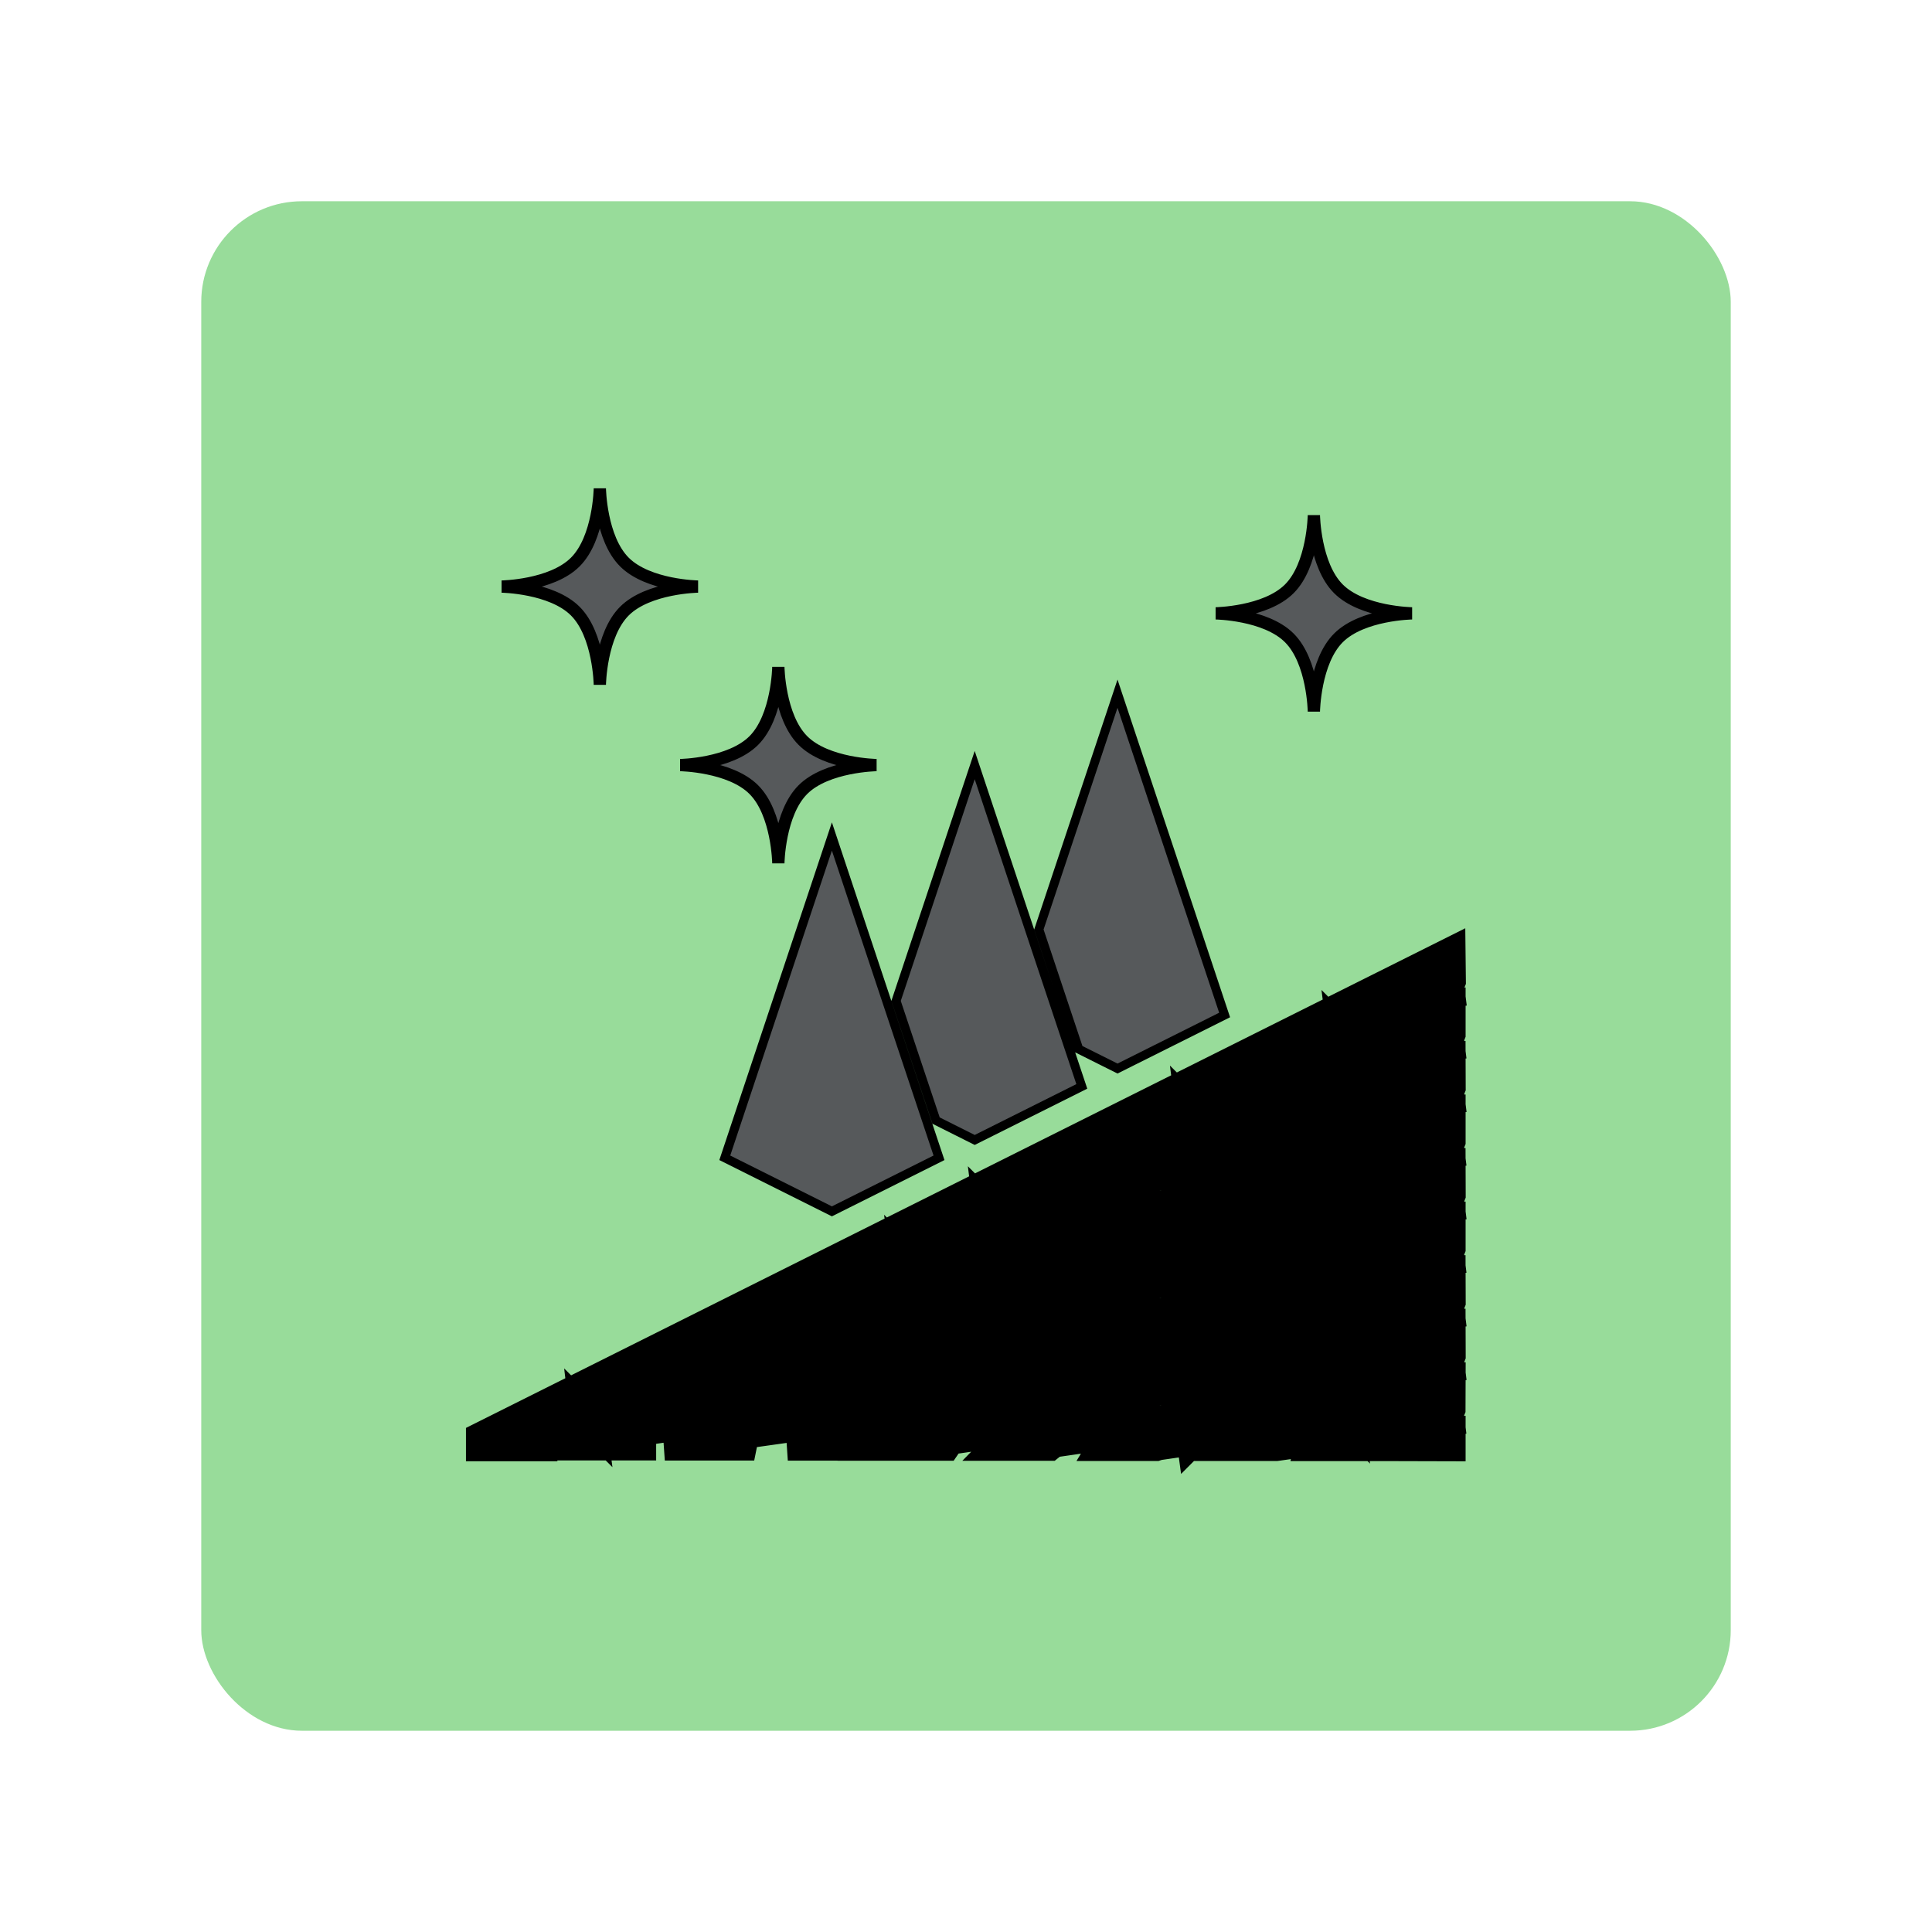 <?xml version="1.0" encoding="UTF-8"?>
<svg version="1.1" viewBox="0 0 192 192" xmlns="http://www.w3.org/2000/svg">
 <rect class="a" x="20" y="20" width="152" height="152" rx="10" style="fill:#98dc9a"/>
 <g transform="matrix(.887 0 0 .887 48.08 47.649)" stroke="#00000000">
  <path d="m71 24-8.81 26.42 4.47 13.41 4.34 2.17 12-6zm-16 8-8.81 26.42 4.48 13.41 4.33 2.17 12-6-3.47-10.4-1.87-5.6zm-16 8-12 36 12 6 12-6-3.47-10.4-1.87-5.6z" style="fill:#56595b"/>
  <path d="m33 21s-0.08 5.58-2.75 8.25-8.25 2.75-8.25 2.75 5.58 0.08 8.25 2.75 2.75 8.25 2.75 8.25 0.08-5.58 2.75-8.25 8.25-2.75 8.25-2.75-5.58-0.08-8.25-2.75-2.75-8.25-2.75-8.25z" fill="#1a1a1a" stroke-width="1.375" style="fill:#56595b"/>
  <path d="m108 53.5-108 54v0.5h6.01l-0.01-0.09a1.85 1.85 0 0 1 1.56-2.07l2.14-0.31 1.98-0.28-0.02-0.17a1.85 1.85 0 0 1 1.56-2.07l2.14-0.31 1.98-0.28-0.02-0.17a1.85 1.85 0 0 1 1.56-2.07l2.14-0.31 1.98-0.28-0.02-0.16a1.85 1.85 0 0 1 1.56-2.08l2.14-0.3 1.98-0.28-0.02-0.17a1.85 1.85 0 0 1 1.56-2.07l2.14-0.3 1.98-0.28-0.02-0.17a1.85 1.85 0 0 1 1.56-2.07l2.14-0.31 1.98-0.28-0.02-0.17a1.85 1.85 0 0 1 1.56-2.07l2.14-0.31 1.98-0.28-0.02-0.16a1.85 1.85 0 0 1 1.56-2.07l2.14-0.31 1.98-0.28-0.02-0.17a1.85 1.85 0 0 1 1.56-2.07l2.14-0.31 1.98-0.28-0.02-0.16a1.85 1.85 0 0 1 1.56-2.07l2.14-0.3 1.98-0.28-0.02-0.16a1.85 1.85 0 0 1 1.56-2.07l2.14-0.31 1.98-0.28-0.02-0.17a1.85 1.85 0 0 1 1.56-2.07l2.14-0.31 1.98-0.28-0.02-0.16a1.85 1.85 0 0 1 1.56-2.07l2.14-0.31 1.98-0.28-0.02-0.16a1.85 1.85 0 0 1 1.56-2.08l2.14-0.3 1.98-0.28-0.02-0.17a1.85 1.85 0 0 1 1.56-2.07l2.14-0.31 1.98-0.28-0.02-0.16a1.85 1.85 0 0 1 1.56-2.07l2.14-0.31 1.98-0.28-0.02-0.16a1.85 1.85 0 0 1 1.56-2.07l2.14-0.31 1.98-0.28-0.02-0.17a1.85 1.85 0 0 1 1.56-2.07l2.14-0.31 1.98-0.28-0.02-0.16c-0.05-0.33 0.03-0.64 0.15-0.94zm0 5.72-1.82 0.26-1.98 0.28a2.02 2.02 0 0 1-1.7 2.26l-3.96 0.56a2.02 2.02 0 0 1-1.7 2.26l-3.96 0.56a2.02 2.02 0 0 1-1.7 2.26l-3.96 0.56a2.02 2.02 0 0 1-1.7 2.26l-3.96 0.56a2.02 2.02 0 0 1-1.7 2.26l-3.96 0.56a2.02 2.02 0 0 1-1.7 2.26l-3.96 0.56a2.02 2.02 0 0 1-1.7 2.26l-3.96 0.56a2.02 2.02 0 0 1-1.7 2.26l-3.96 0.56a2.02 2.02 0 0 1-1.7 2.26l-3.96 0.56a2.02 2.02 0 0 1-1.7 2.26l-3.96 0.56a2.02 2.02 0 0 1-1.7 2.26l-3.96 0.56a2.02 2.02 0 0 1-1.7 2.26l-3.96 0.56a2.02 2.02 0 0 1-1.7 2.26l-3.96 0.56a2.02 2.02 0 0 1-1.7 2.26l-3.96 0.56a2.02 2.02 0 0 1-1.7 2.26l-3.96 0.56a2.02 2.02 0 0 1-1.7 2.26l-3.96 0.56a2.02 2.02 0 0 1-1.7 2.26l-3.96 0.56c0.01 0.07-0.02 0.14-0.01 0.21h9.34c0-0.89 0.64-1.69 1.54-1.82l2.14-0.31 1.98-0.28-0.02-0.16a1.85 1.85 0 0 1 1.56-2.08l2.14-0.3 1.98-0.28-0.02-0.16a1.85 1.85 0 0 1 1.56-2.07l2.14-0.3 1.98-0.28-0.02-0.17a1.85 1.85 0 0 1 1.56-2.07l2.14-0.31 1.98-0.28-0.02-0.17a1.85 1.85 0 0 1 1.56-2.07l2.14-0.31 1.98-0.28-0.02-0.16a1.85 1.85 0 0 1 1.56-2.07l2.14-0.31 1.98-0.28-0.02-0.17a1.85 1.85 0 0 1 1.56-2.07l2.14-0.31 1.98-0.28-0.02-0.16a1.85 1.85 0 0 1 1.56-2.07l2.14-0.3 1.98-0.28-0.02-0.16a1.85 1.85 0 0 1 1.56-2.07l2.14-0.31 1.98-0.28-0.02-0.17a1.85 1.85 0 0 1 1.56-2.07l2.14-0.31 1.98-0.28-0.02-0.16a1.85 1.85 0 0 1 1.56-2.07l2.14-0.31 1.98-0.28-0.02-0.16a1.85 1.85 0 0 1 1.56-2.08l2.14-0.3 1.98-0.28-0.02-0.17a1.85 1.85 0 0 1 1.56-2.07l2.14-0.31 1.98-0.28-0.02-0.16a1.85 1.85 0 0 1 1.56-2.07l2.14-0.31 1.98-0.28-0.02-0.16a1.85 1.85 0 0 1 1.56-2.07l2.14-0.31 1.98-0.28-0.02-0.17a1.85 1.85 0 0 1 1.56-2.07l2.14-0.31 1.98-0.28-0.02-0.16c-0.05-0.33 0.03-0.64 0.15-0.94zm0 6-1.82 0.27-1.98 0.27a2.02 2.02 0 0 1-1.7 2.26l-3.96 0.56a2.02 2.02 0 0 1-1.7 2.26l-3.96 0.56a2.02 2.02 0 0 1-1.7 2.26l-3.96 0.56a2.02 2.02 0 0 1-1.7 2.26l-3.96 0.56a2.02 2.02 0 0 1-1.7 2.26l-3.96 0.56a2.02 2.02 0 0 1-1.7 2.26l-3.96 0.56a2.02 2.02 0 0 1-1.7 2.26l-3.96 0.56a2.02 2.02 0 0 1-1.7 2.26l-3.96 0.56a2.02 2.02 0 0 1-1.7 2.26l-3.96 0.56a2.02 2.02 0 0 1-1.7 2.26l-3.96 0.56a2.02 2.02 0 0 1-1.7 2.26l-3.96 0.56a2.02 2.02 0 0 1-1.7 2.26l-3.96 0.56a2.02 2.02 0 0 1-1.7 2.26l-3.96 0.56a2.02 2.02 0 0 1-1.7 2.26l-3.96 0.56a2.02 2.02 0 0 1-1.7 2.26l-1.98 0.28-1 0.14h8.38c0.15-0.74 0.74-1.36 1.52-1.47l2.14-0.3 1.98-0.28-0.02-0.17a1.85 1.85 0 0 1 1.56-2.07l2.14-0.31 1.98-0.28-0.02-0.17a1.85 1.85 0 0 1 1.56-2.07l2.14-0.31 1.98-0.28-0.02-0.16a1.85 1.85 0 0 1 1.56-2.07l2.14-0.31 1.98-0.28-0.02-0.17a1.85 1.85 0 0 1 1.56-2.07l2.14-0.31 1.98-0.28-0.02-0.16a1.85 1.85 0 0 1 1.56-2.07l2.14-0.3 1.98-0.28-0.02-0.16a1.85 1.85 0 0 1 1.56-2.07l2.14-0.31 1.98-0.28-0.02-0.17a1.85 1.85 0 0 1 1.56-2.07l2.14-0.31 1.98-0.28-0.02-0.16a1.85 1.85 0 0 1 1.56-2.07l2.14-0.31 1.98-0.28-0.02-0.16a1.85 1.85 0 0 1 1.56-2.08l2.14-0.3 1.98-0.28-0.02-0.17a1.85 1.85 0 0 1 1.56-2.07l2.14-0.31 1.98-0.28-0.02-0.16a1.85 1.85 0 0 1 1.56-2.07l2.14-0.31 1.98-0.28-0.02-0.16a1.85 1.85 0 0 1 1.56-2.07l2.14-0.31 1.98-0.28-0.02-0.17a1.85 1.85 0 0 1 1.56-2.07l2.14-0.31 1.98-0.28-0.02-0.16c-0.05-0.33 0.03-0.64 0.15-0.94zm0 6-1.82 0.27-1.98 0.27a2.02 2.02 0 0 1-1.7 2.26l-3.96 0.56a2.02 2.02 0 0 1-1.7 2.26l-3.96 0.56a2.02 2.02 0 0 1-1.7 2.26l-3.96 0.56a2.02 2.02 0 0 1-1.7 2.26l-3.96 0.56a2.02 2.02 0 0 1-1.7 2.26l-3.96 0.56a2.02 2.02 0 0 1-1.7 2.26l-3.96 0.56a2.02 2.02 0 0 1-1.7 2.26l-3.96 0.56a2.02 2.02 0 0 1-1.7 2.26l-3.96 0.56a2.02 2.02 0 0 1-1.7 2.26l-3.96 0.56a2.02 2.02 0 0 1-1.7 2.26l-3.96 0.56a2.02 2.02 0 0 1-1.7 2.26l-3.96 0.56a2.02 2.02 0 0 1-1.7 2.26l-3.96 0.56a2.02 2.02 0 0 1-1.7 2.26l-0.52 0.07h6.03c0.25-0.57 0.75-1.02 1.4-1.12l2.14-0.31 1.98-0.28-0.02-0.16a1.85 1.85 0 0 1 1.56-2.07l2.14-0.31 1.98-0.28-0.02-0.17a1.85 1.85 0 0 1 1.56-2.07l2.14-0.31 1.98-0.28-0.02-0.16a1.85 1.85 0 0 1 1.56-2.07l2.14-0.3 1.98-0.28-0.02-0.16a1.85 1.85 0 0 1 1.56-2.07l2.14-0.31 1.98-0.28-0.02-0.17a1.85 1.85 0 0 1 1.56-2.07l2.14-0.31 1.98-0.28-0.02-0.16a1.85 1.85 0 0 1 1.56-2.07l2.14-0.31 1.98-0.28-0.02-0.16a1.85 1.85 0 0 1 1.56-2.08l2.14-0.3 1.98-0.28-0.02-0.17a1.85 1.85 0 0 1 1.56-2.07l2.14-0.31 1.98-0.28-0.02-0.16a1.85 1.85 0 0 1 1.56-2.07l2.14-0.31 1.98-0.28-0.02-0.16a1.85 1.85 0 0 1 1.56-2.07l2.14-0.31 1.98-0.28-0.02-0.17a1.85 1.85 0 0 1 1.56-2.07l2.14-0.31 1.98-0.28-0.02-0.16c-0.05-0.33 0.03-0.64 0.15-0.94zm0 6-1.82 0.27-1.98 0.27a2.02 2.02 0 0 1-1.7 2.26l-3.96 0.56a2.02 2.02 0 0 1-1.7 2.26l-3.96 0.56a2.02 2.02 0 0 1-1.7 2.26l-3.96 0.56a2.02 2.02 0 0 1-1.7 2.26l-3.96 0.56a2.02 2.02 0 0 1-1.7 2.26l-3.96 0.56a2.02 2.02 0 0 1-1.7 2.26l-3.96 0.56a2.02 2.02 0 0 1-1.7 2.26l-3.96 0.56a2.02 2.02 0 0 1-1.7 2.26l-3.96 0.56a2.02 2.02 0 0 1-1.7 2.26l-3.96 0.56a2.02 2.02 0 0 1-1.7 2.26l-3.96 0.56a2.02 2.02 0 0 1-0.94 1.98h4.93a1.82 1.82 0 0 1 1.23-0.77l2.14-0.31 1.98-0.28-0.02-0.16a1.85 1.85 0 0 1 1.56-2.07l2.14-0.3 1.98-0.28-0.02-0.16a1.85 1.85 0 0 1 1.56-2.07l2.14-0.31 1.98-0.28-0.02-0.17a1.85 1.85 0 0 1 1.56-2.07l2.14-0.31 1.98-0.28-0.02-0.16a1.85 1.85 0 0 1 1.56-2.07l2.14-0.31 1.98-0.28-0.02-0.16a1.85 1.85 0 0 1 1.56-2.08l2.14-0.3 1.98-0.28-0.02-0.17a1.85 1.85 0 0 1 1.56-2.07l2.14-0.31 1.98-0.28-0.02-0.16a1.85 1.85 0 0 1 1.56-2.07l2.14-0.31 1.98-0.28-0.02-0.16a1.85 1.85 0 0 1 1.56-2.07l2.14-0.31 1.98-0.28-0.02-0.17a1.85 1.85 0 0 1 1.56-2.07l2.14-0.31 1.98-0.28-0.02-0.16c-0.05-0.33 0.03-0.64 0.15-0.94zm0 6-1.82 0.27-1.98 0.27a2.02 2.02 0 0 1-1.7 2.26l-3.96 0.56a2.02 2.02 0 0 1-1.7 2.26l-3.96 0.56a2.02 2.02 0 0 1-1.7 2.26l-3.96 0.56a2.02 2.02 0 0 1-1.7 2.26l-3.96 0.56a2.02 2.02 0 0 1-1.7 2.26l-3.96 0.56a2.02 2.02 0 0 1-1.7 2.26l-3.96 0.56a2.02 2.02 0 0 1-1.7 2.26l-3.96 0.56a2.02 2.02 0 0 1-1.7 2.26l-3.96 0.56c0.09 0.62-0.15 1.21-0.56 1.63h4.9c0.25-0.2 0.53-0.37 0.87-0.42l2.14-0.31 1.98-0.28-0.02-0.17a1.85 1.85 0 0 1 1.56-2.07l2.14-0.31 1.98-0.28-0.02-0.16a1.85 1.85 0 0 1 1.56-2.07l2.14-0.31 1.98-0.28-0.02-0.16a1.85 1.85 0 0 1 1.56-2.08l2.14-0.3 1.98-0.28-0.02-0.17a1.85 1.85 0 0 1 1.56-2.07l2.14-0.31 1.98-0.28-0.02-0.16a1.85 1.85 0 0 1 1.56-2.07l2.14-0.31 1.98-0.28-0.02-0.16a1.85 1.85 0 0 1 1.56-2.07l2.14-0.31 1.98-0.28-0.02-0.17a1.85 1.85 0 0 1 1.56-2.07l2.14-0.31 1.98-0.28-0.02-0.16c-0.05-0.33 0.03-0.64 0.15-0.94zm0 6-1.82 0.27-1.98 0.27a2.02 2.02 0 0 1-1.7 2.26l-3.96 0.56a2.02 2.02 0 0 1-1.7 2.26l-3.96 0.56a2.02 2.02 0 0 1-1.7 2.26l-3.96 0.56a2.02 2.02 0 0 1-1.7 2.26l-3.96 0.56a2.01 2.01 0 0 1-1.7 2.26l-3.96 0.56a2.02 2.02 0 0 1-1.7 2.26l-3.96 0.56c0.06 0.47-0.06 0.91-0.29 1.29h5.32c0.06-0.02 0.12-0.06 0.19-0.07l2.14-0.31 1.98-0.28-0.02-0.16a1.85 1.85 0 0 1 1.56-2.08l2.14-0.3 1.98-0.28-0.02-0.17a1.85 1.85 0 0 1 1.56-2.07l2.14-0.31 1.98-0.28-0.02-0.16a1.85 1.85 0 0 1 1.56-2.07l2.14-0.31 1.98-0.28-0.02-0.17a1.85 1.85 0 0 1 1.56-2.07l2.14-0.31 1.98-0.28-0.02-0.17a1.85 1.85 0 0 1 1.56-2.07l2.14-0.31 1.98-0.28-0.02-0.16c-0.05-0.33 0.03-0.64 0.15-0.94zm0 6-1.82 0.27-1.98 0.27a2.02 2.02 0 0 1-1.7 2.26l-3.96 0.56a2.02 2.02 0 0 1-1.7 2.26l-3.96 0.56a2.02 2.02 0 0 1-1.7 2.26l-3.96 0.56a2.02 2.02 0 0 1-1.7 2.26l-3.96 0.56c0.05 0.33-0.01 0.64-0.12 0.93h7.33l0.15-0.02 1.98-0.28-0.02-0.17a1.85 1.85 0 0 1 1.56-2.07l2.14-0.31 1.98-0.28-0.02-0.16a1.85 1.85 0 0 1 1.56-2.07l2.14-0.31 1.98-0.28-0.02-0.17a1.85 1.85 0 0 1 1.56-2.07l2.14-0.31 1.98-0.28-0.02-0.16c-0.05-0.33 0.03-0.64 0.15-0.94zm0 6-1.82 0.27-1.98 0.27a2.02 2.02 0 0 1-1.7 2.26l-3.96 0.56a2.02 2.02 0 0 1-1.7 2.26l-3.96 0.56c0.03 0.2 0 0.39-0.04 0.58h9.36l-0.02-0.12a1.85 1.85 0 0 1 1.56-2.07l2.14-0.31 1.98-0.28-0.02-0.16c-0.05-0.33 0.03-0.64 0.15-0.94zm0 6-1.82 0.27-1.98 0.27c0.01 0.08-0.02 0.16-0.01 0.23l3.81 0.01z" stroke-linecap="round" stroke-width="4" style="fill:#56595b"/>
  <path d="m13 1s-0.08 5.58-2.75 8.25-8.25 2.75-8.25 2.75 5.58 0.08 8.25 2.75 2.75 8.25 2.75 8.25 0.08-5.58 2.75-8.25 8.25-2.75 8.25-2.75-5.58-0.08-8.25-2.75-2.75-8.25-2.75-8.25zm80 3s-0.08 5.58-2.75 8.25-8.25 2.75-8.25 2.75 5.58 0.08 8.25 2.75 2.75 8.25 2.75 8.25 0.08-5.58 2.75-8.25 8.25-2.75 8.25-2.75-5.58-0.08-8.25-2.75-2.75-8.25-2.75-8.25z" fill="#1a1a1a" stroke-width="1.375" style="fill:#56595b"/>
 </g>
</svg>
